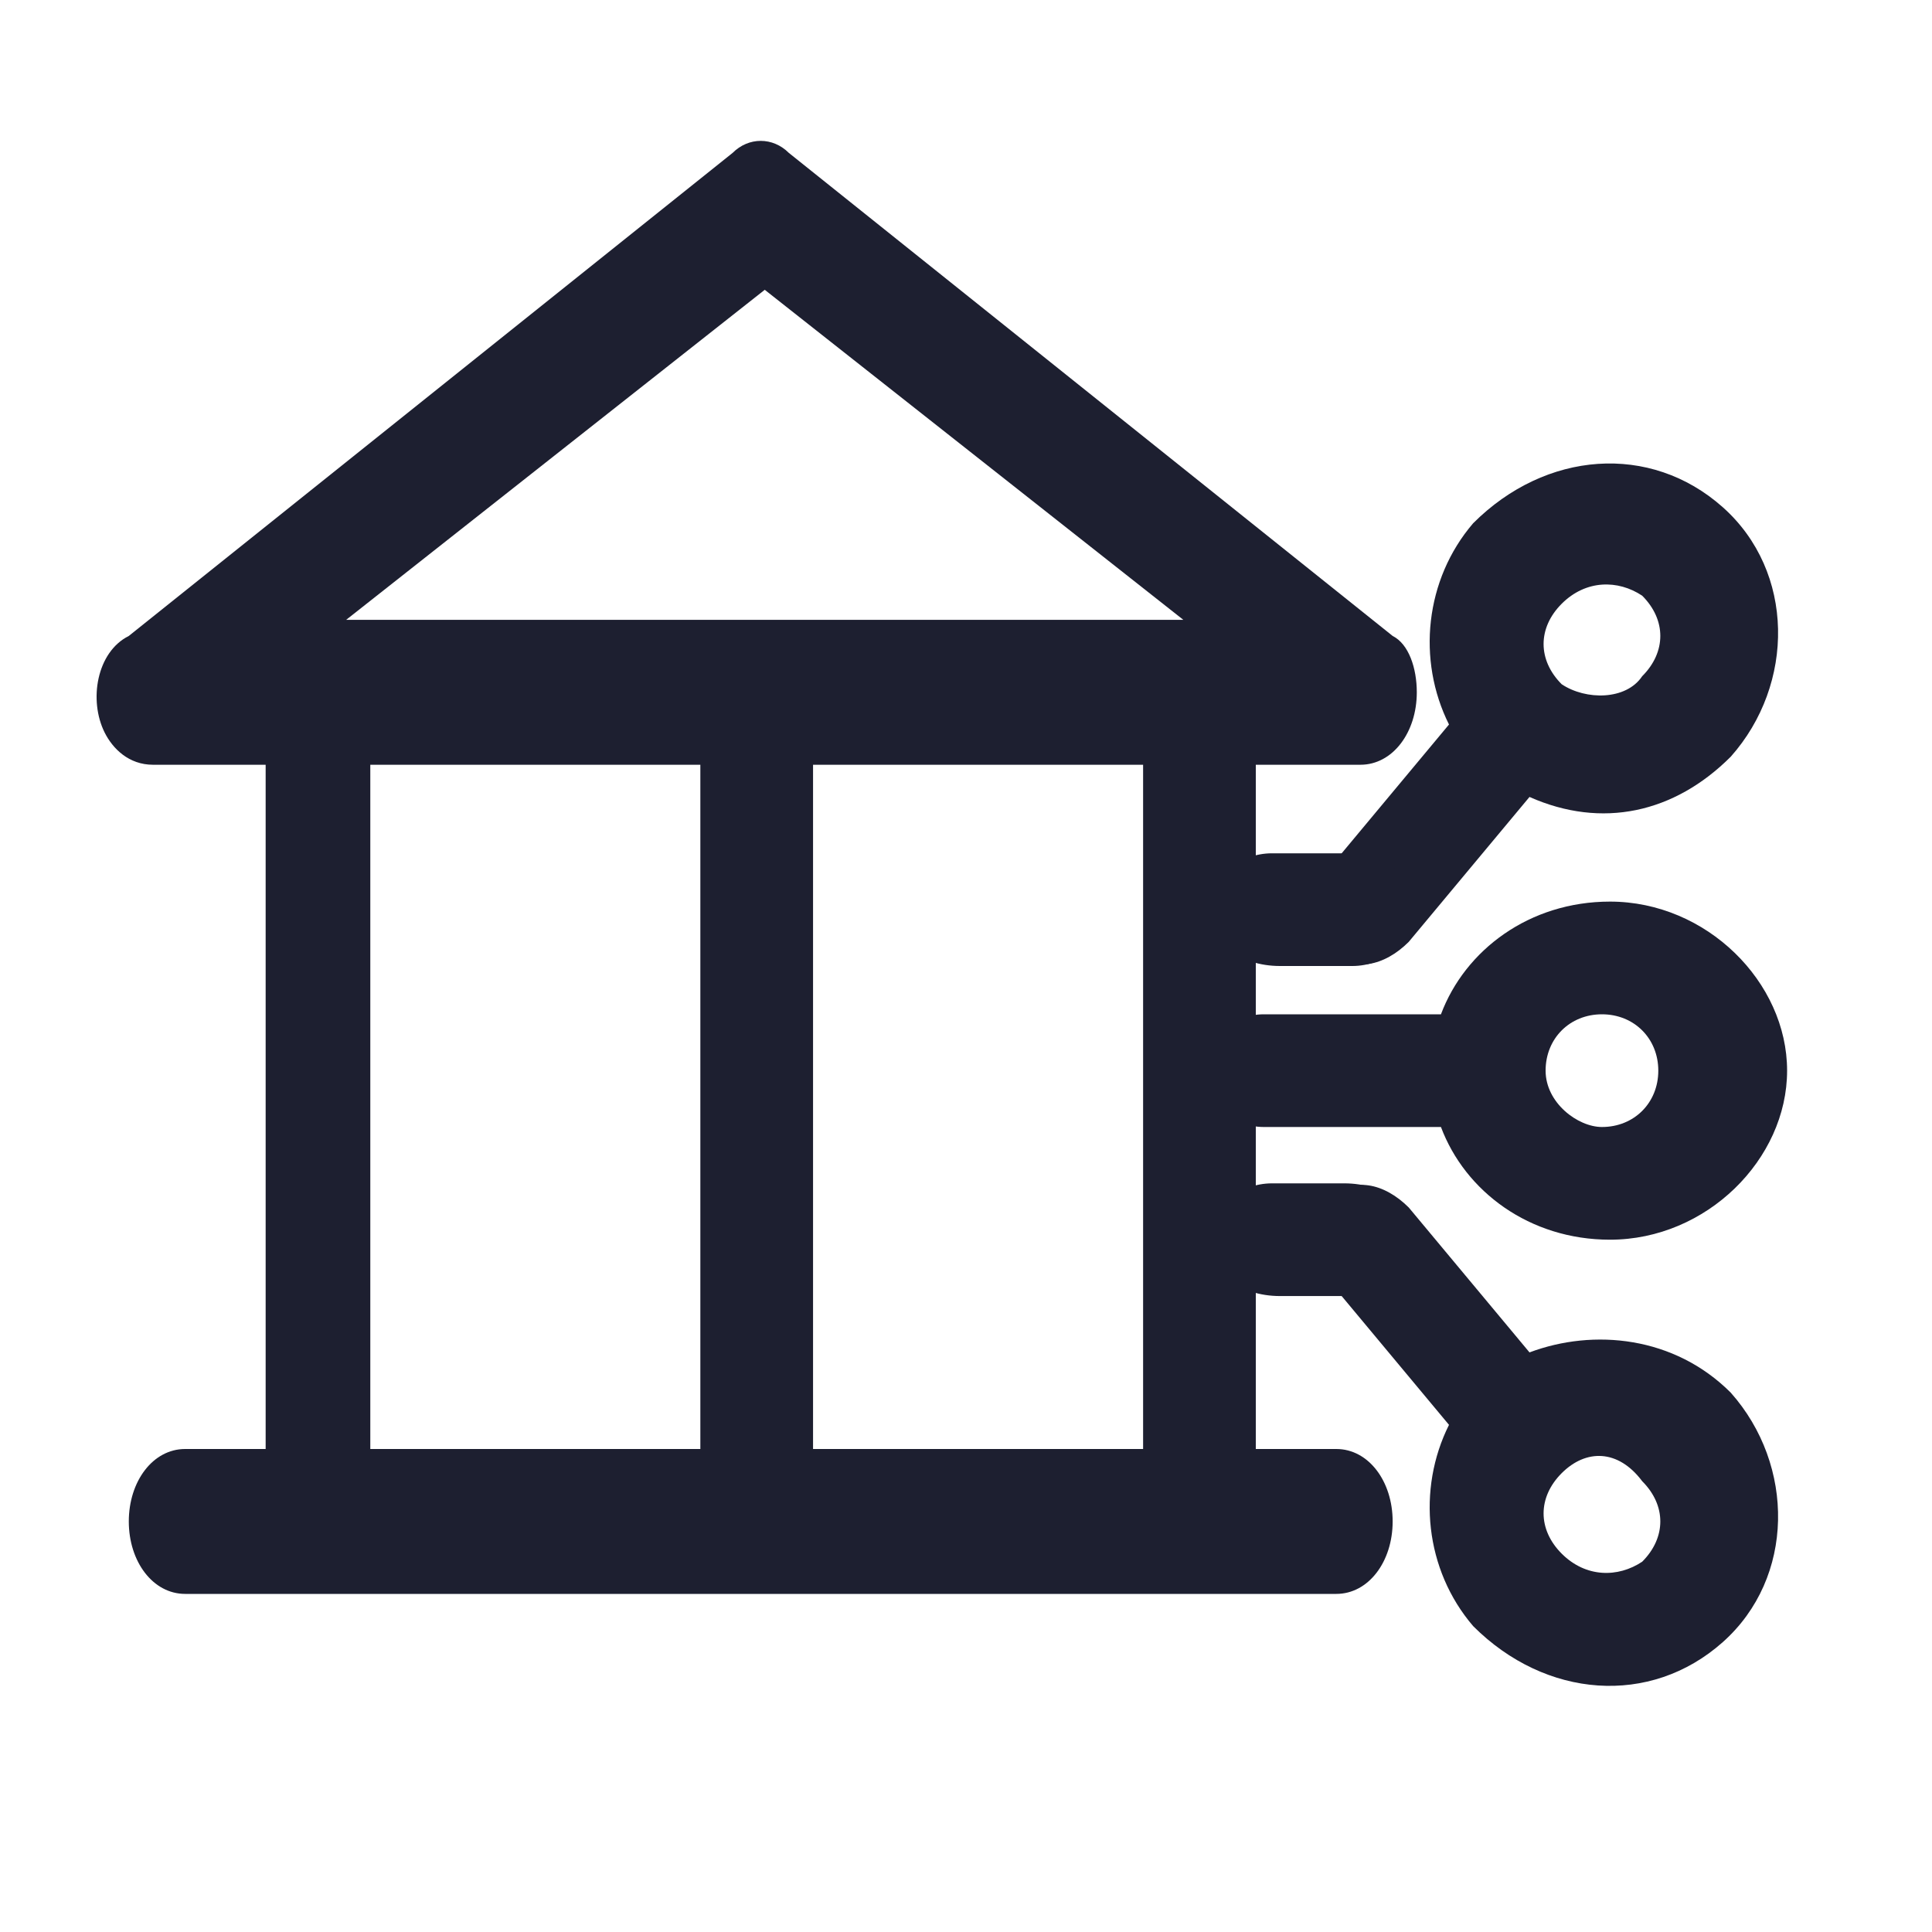 <svg width="12" height="12" viewBox="0 0 12 12" fill="none" xmlns="http://www.w3.org/2000/svg">
<path fill-rule="evenodd" clip-rule="evenodd" d="M9.6 6.65C9.6 6.45 9.75 6.3 9.95 6.3C10.15 6.3 10.3 6.45 10.3 6.65C10.3 6.85 10.15 7 9.95 7C9.8 7 9.6 6.85 9.6 6.65ZM10 7.7C10.6 7.7 11.1 7.2 11.1 6.65C11.1 6.1 10.6 5.6 10 5.6C9.5 5.6 9.1 5.9 8.95 6.3H7.85C7.65 6.3 7.5 6.45 7.5 6.65C7.5 6.85 7.65 7 7.85 7H8.95C9.1 7.4 9.5 7.7 10 7.7Z" fill="#1D1F30"/>
<path fill-rule="evenodd" clip-rule="evenodd" d="M9.7 4.25C9.55 4.1 9.55 3.9 9.7 3.75C9.85 3.6 10.05 3.6 10.2 3.7C10.35 3.85 10.35 4.05 10.2 4.2C10.1 4.35 9.85 4.35 9.7 4.25ZM10.75 4.7C11.15 4.25 11.15 3.55 10.7 3.15C10.25 2.75 9.6 2.8 9.15 3.25C8.85 3.6 8.8 4.1 9 4.5L8.25 5.4C8.1 5.55 8.1 5.8 8.25 5.9C8.4 6.05 8.6 6 8.75 5.85L9.5 4.95C9.95 5.15 10.4 5.05 10.75 4.7Z" fill="#1D1F30"/>
<path fill-rule="evenodd" clip-rule="evenodd" d="M9.7 9.15C9.55 9.3 9.55 9.5 9.7 9.65C9.85 9.8 10.05 9.8 10.2 9.7C10.35 9.55 10.35 9.35 10.2 9.2C10.05 9 9.85 9 9.7 9.15ZM10.75 8.65C11.15 9.1 11.15 9.8 10.7 10.2C10.25 10.6 9.6 10.55 9.15 10.1C8.85 9.75 8.8 9.25 9 8.85L8.25 7.95C8.1 7.8 8.1 7.55 8.25 7.45C8.4 7.3 8.6 7.35 8.75 7.5L9.5 8.4C9.9 8.25 10.4 8.3 10.75 8.65Z" fill="#1D1F30"/>
<path d="M8.4 8.05H7.95C7.7 8.05 7.5 7.9 7.5 7.7C7.5 7.5 7.7 7.35 7.9 7.35H8.35C8.6 7.35 8.8 7.5 8.8 7.7C8.85 7.9 8.65 8.05 8.4 8.05Z" fill="#1D1F30"/>
<path d="M8.4 6H7.95C7.7 6 7.5 5.85 7.5 5.65C7.5 5.45 7.7 5.3 7.9 5.3H8.35C8.6 5.3 8.8 5.45 8.8 5.65C8.8 5.85 8.6 6 8.4 6Z" fill="#1D1F30"/>
<path d="M8.45 4.75C8.65 4.75 8.8 4.55 8.8 4.3C8.8 4.15 8.75 4 8.65 3.95L4.9 0.95C4.8 0.85 4.65 0.85 4.55 0.95L0.8 3.95C0.6 4.05 0.55 4.35 0.65 4.55C0.7 4.65 0.8 4.75 0.95 4.75H1.65V9H1.15C0.95 9 0.8 9.2 0.8 9.45C0.8 9.7 0.95 9.9 1.15 9.9H8.3C8.5 9.9 8.65 9.7 8.65 9.45C8.65 9.2 8.5 9 8.3 9H7.8V4.75H8.45ZM4.35 9H2.3V4.75H4.35V9ZM7.1 9H5.05V4.75H7.1V9ZM2.15 3.85L4.75 1.8L7.35 3.85H2.15Z" fill="#1D1F30"/>
</svg>
